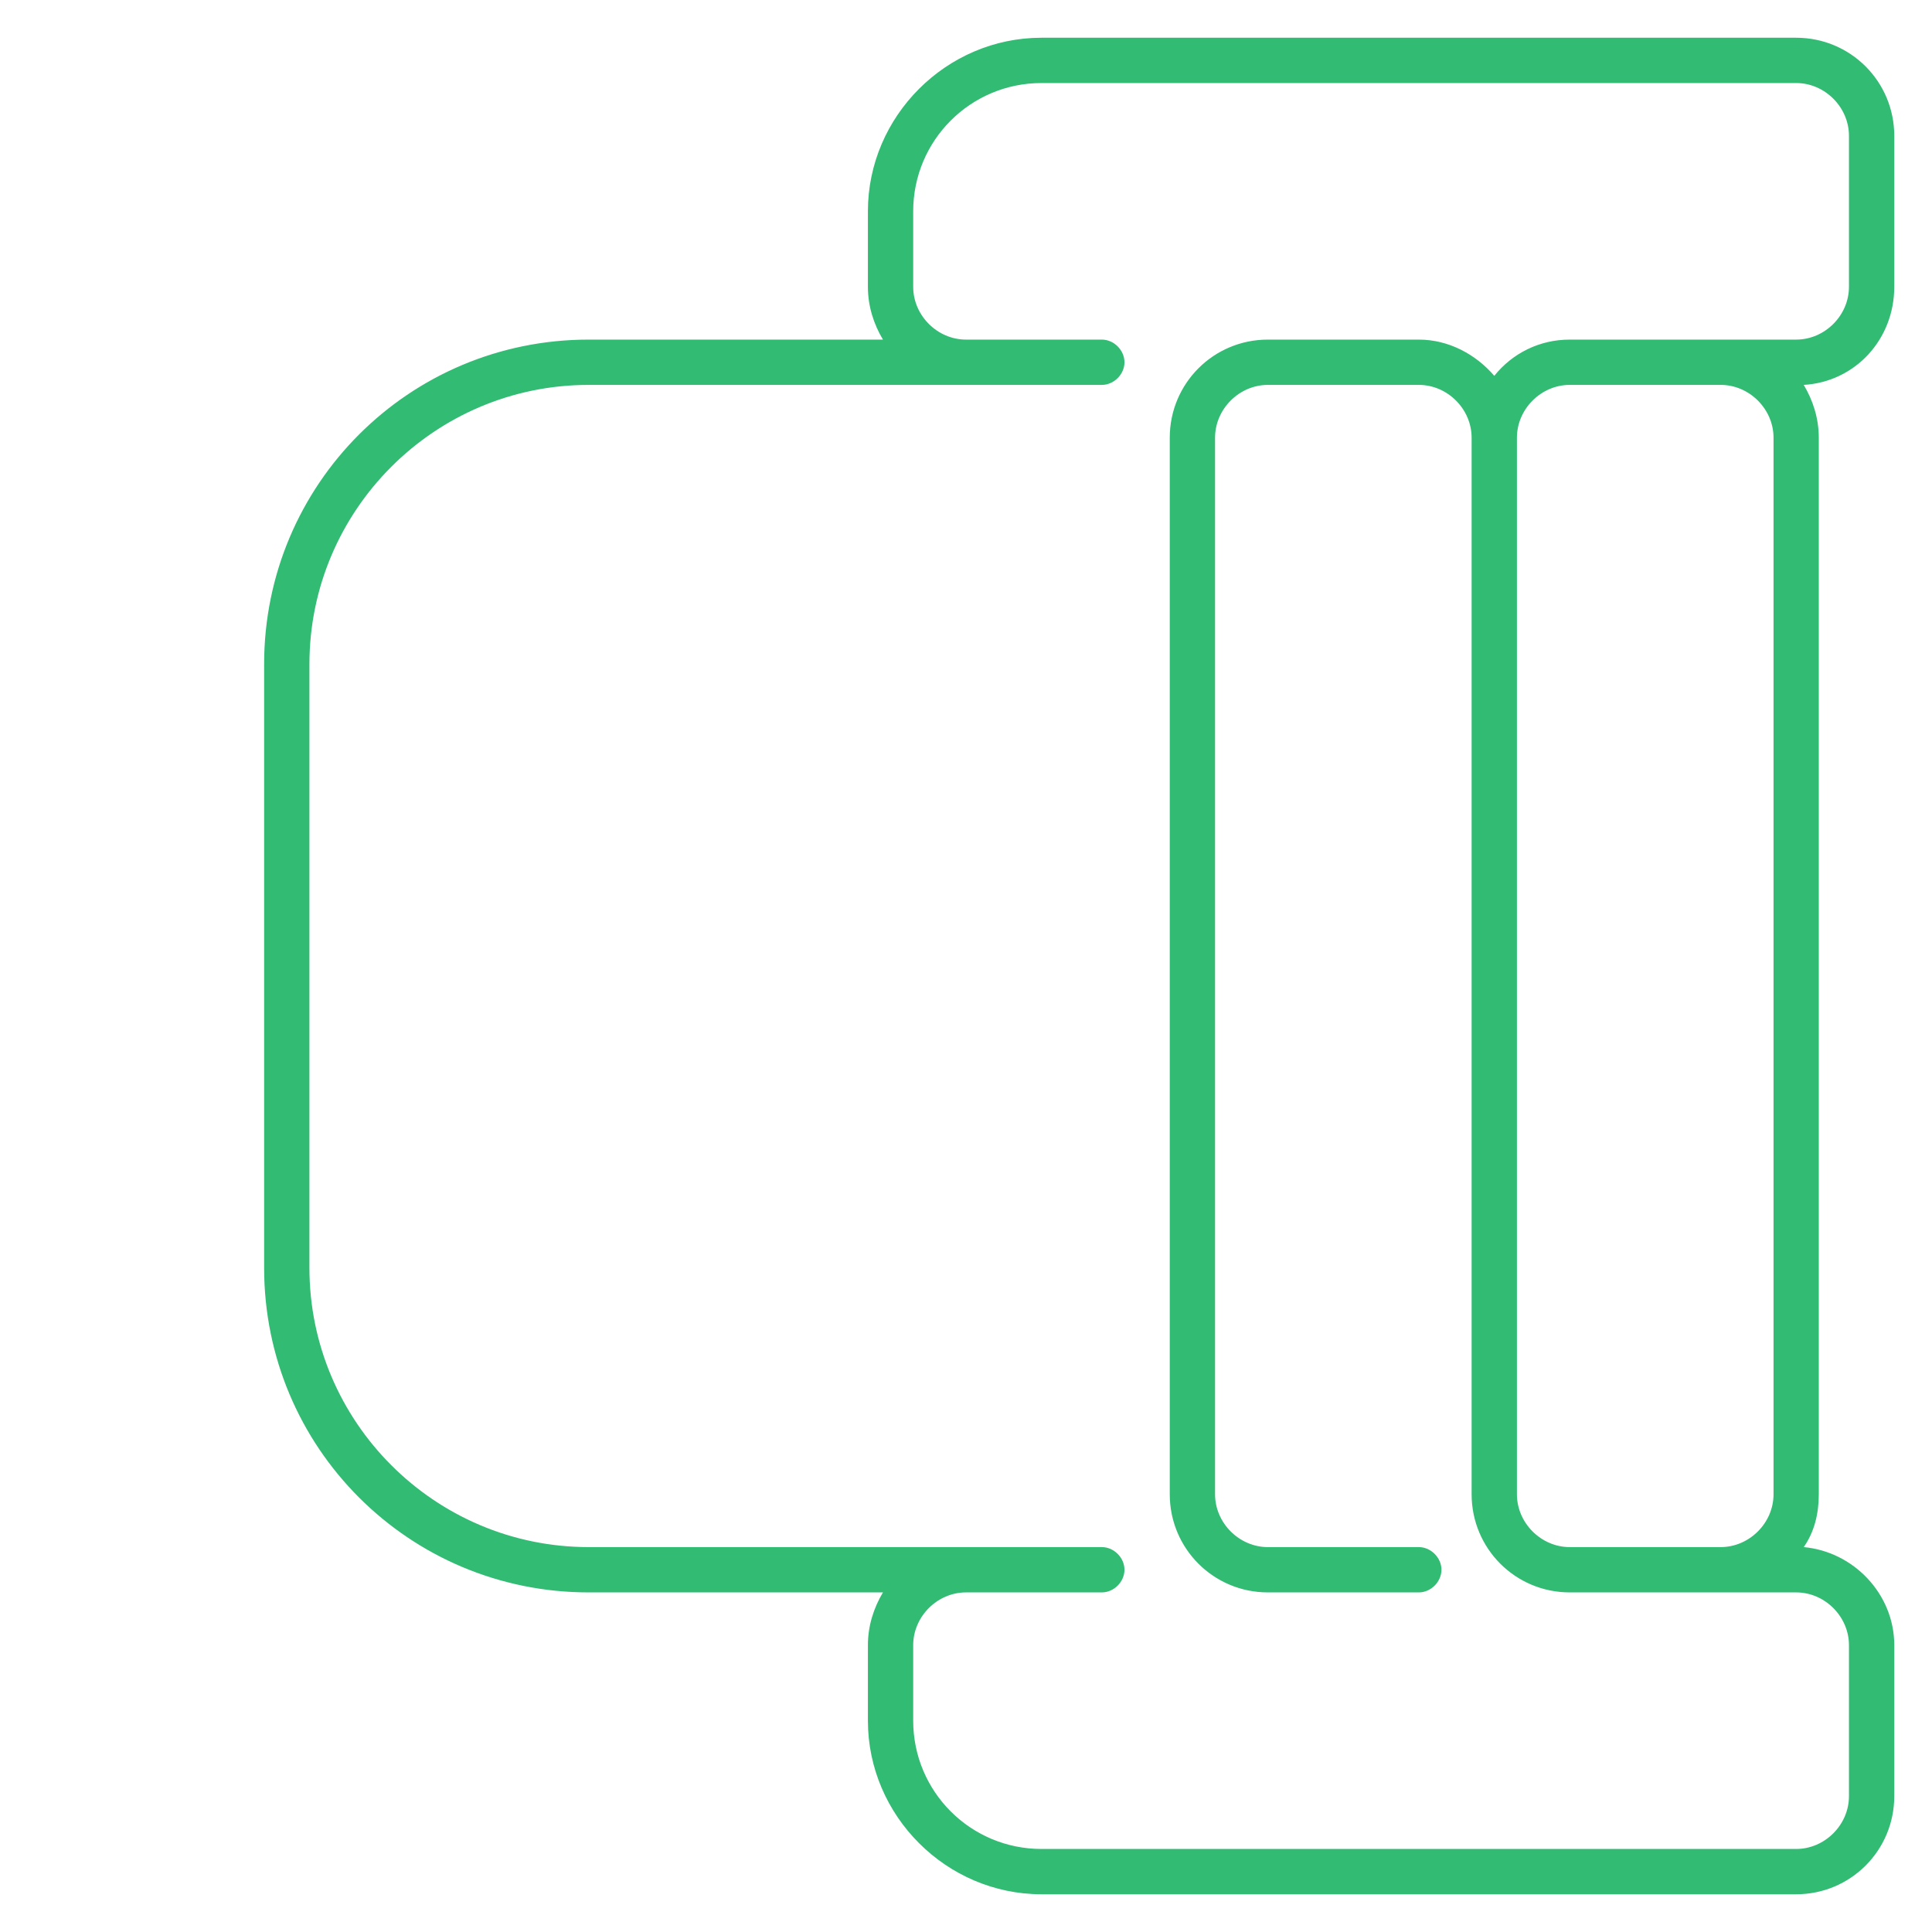<svg width="45" height="45" viewBox="0 0 45 45" fill="none" xmlns="http://www.w3.org/2000/svg">
<g clip-path="url(#clip0_269_460)">
<path d="M20.215 4.922L20.215 6.68C20.215 7.137 20.355 7.559 20.566 7.91L13.711 7.91C9.527 7.91 6.152 11.285 6.152 15.469L6.152 29.531C6.152 33.715 9.527 37.09 13.711 37.09L20.566 37.09C20.355 37.441 20.215 37.863 20.215 38.32L20.215 40.078C20.215 42.293 22.043 44.121 24.258 44.121L41.836 44.121C43.102 44.121 44.121 43.102 44.121 41.836L44.121 38.32C44.121 37.125 43.172 36.141 42.012 36.035C42.258 35.684 42.363 35.262 42.363 34.805L42.363 10.195C42.363 9.738 42.223 9.316 42.012 8.965C43.207 8.895 44.121 7.91 44.121 6.68L44.121 3.164C44.121 1.898 43.102 0.879 41.836 0.879L24.258 0.879C22.043 0.879 20.215 2.707 20.215 4.922ZM41.309 10.195L41.309 34.805C41.309 35.473 40.746 36.035 40.078 36.035L39.27 36.035L36.562 36.035C35.895 36.035 35.332 35.473 35.332 34.805L35.332 10.195C35.332 9.527 35.895 8.965 36.562 8.965L38.32 8.965L40.078 8.965C40.746 8.965 41.309 9.527 41.309 10.195ZM41.836 1.934C42.504 1.934 43.066 2.496 43.066 3.164L43.066 6.68C43.066 7.348 42.504 7.91 41.836 7.91L40.078 7.91L38.32 7.91L36.562 7.91C35.859 7.91 35.227 8.227 34.805 8.754C34.383 8.262 33.75 7.91 33.047 7.91L29.531 7.91C28.266 7.91 27.246 8.93 27.246 10.195L27.246 34.805C27.246 36.07 28.266 37.09 29.531 37.09L33.047 37.09C33.328 37.09 33.574 36.844 33.574 36.562C33.574 36.281 33.328 36.035 33.047 36.035L29.531 36.035C28.863 36.035 28.301 35.473 28.301 34.805L28.301 10.195C28.301 9.527 28.863 8.965 29.531 8.965L33.047 8.965C33.715 8.965 34.277 9.527 34.277 10.195L34.277 34.805C34.277 36.07 35.297 37.09 36.562 37.09L39.27 37.09L40.078 37.09L41.836 37.09C42.504 37.09 43.066 37.652 43.066 38.32L43.066 41.836C43.066 42.504 42.504 43.066 41.836 43.066L24.258 43.066C22.605 43.066 21.27 41.73 21.27 40.078L21.27 38.32C21.27 37.652 21.832 37.09 22.5 37.09L24.258 37.09L25.664 37.09C25.945 37.09 26.191 36.844 26.191 36.562C26.191 36.281 25.945 36.035 25.664 36.035L24.258 36.035L22.5 36.035L13.711 36.035C10.125 36.035 7.207 33.117 7.207 29.531L7.207 15.469C7.207 11.883 10.125 8.965 13.711 8.965L25.664 8.965C25.945 8.965 26.191 8.719 26.191 8.438C26.191 8.156 25.945 7.91 25.664 7.91L22.5 7.91C21.832 7.91 21.27 7.348 21.27 6.68L21.27 4.922C21.27 3.27 22.605 1.934 24.258 1.934L41.836 1.934Z" fill="#31BB73"/>
</g>
<defs>
<clipPath id="clip0_269_460">
<rect width="45" height="45" fill="white" transform="translate(0 45) rotate(-90)"/>
</clipPath>
</defs>
</svg>
